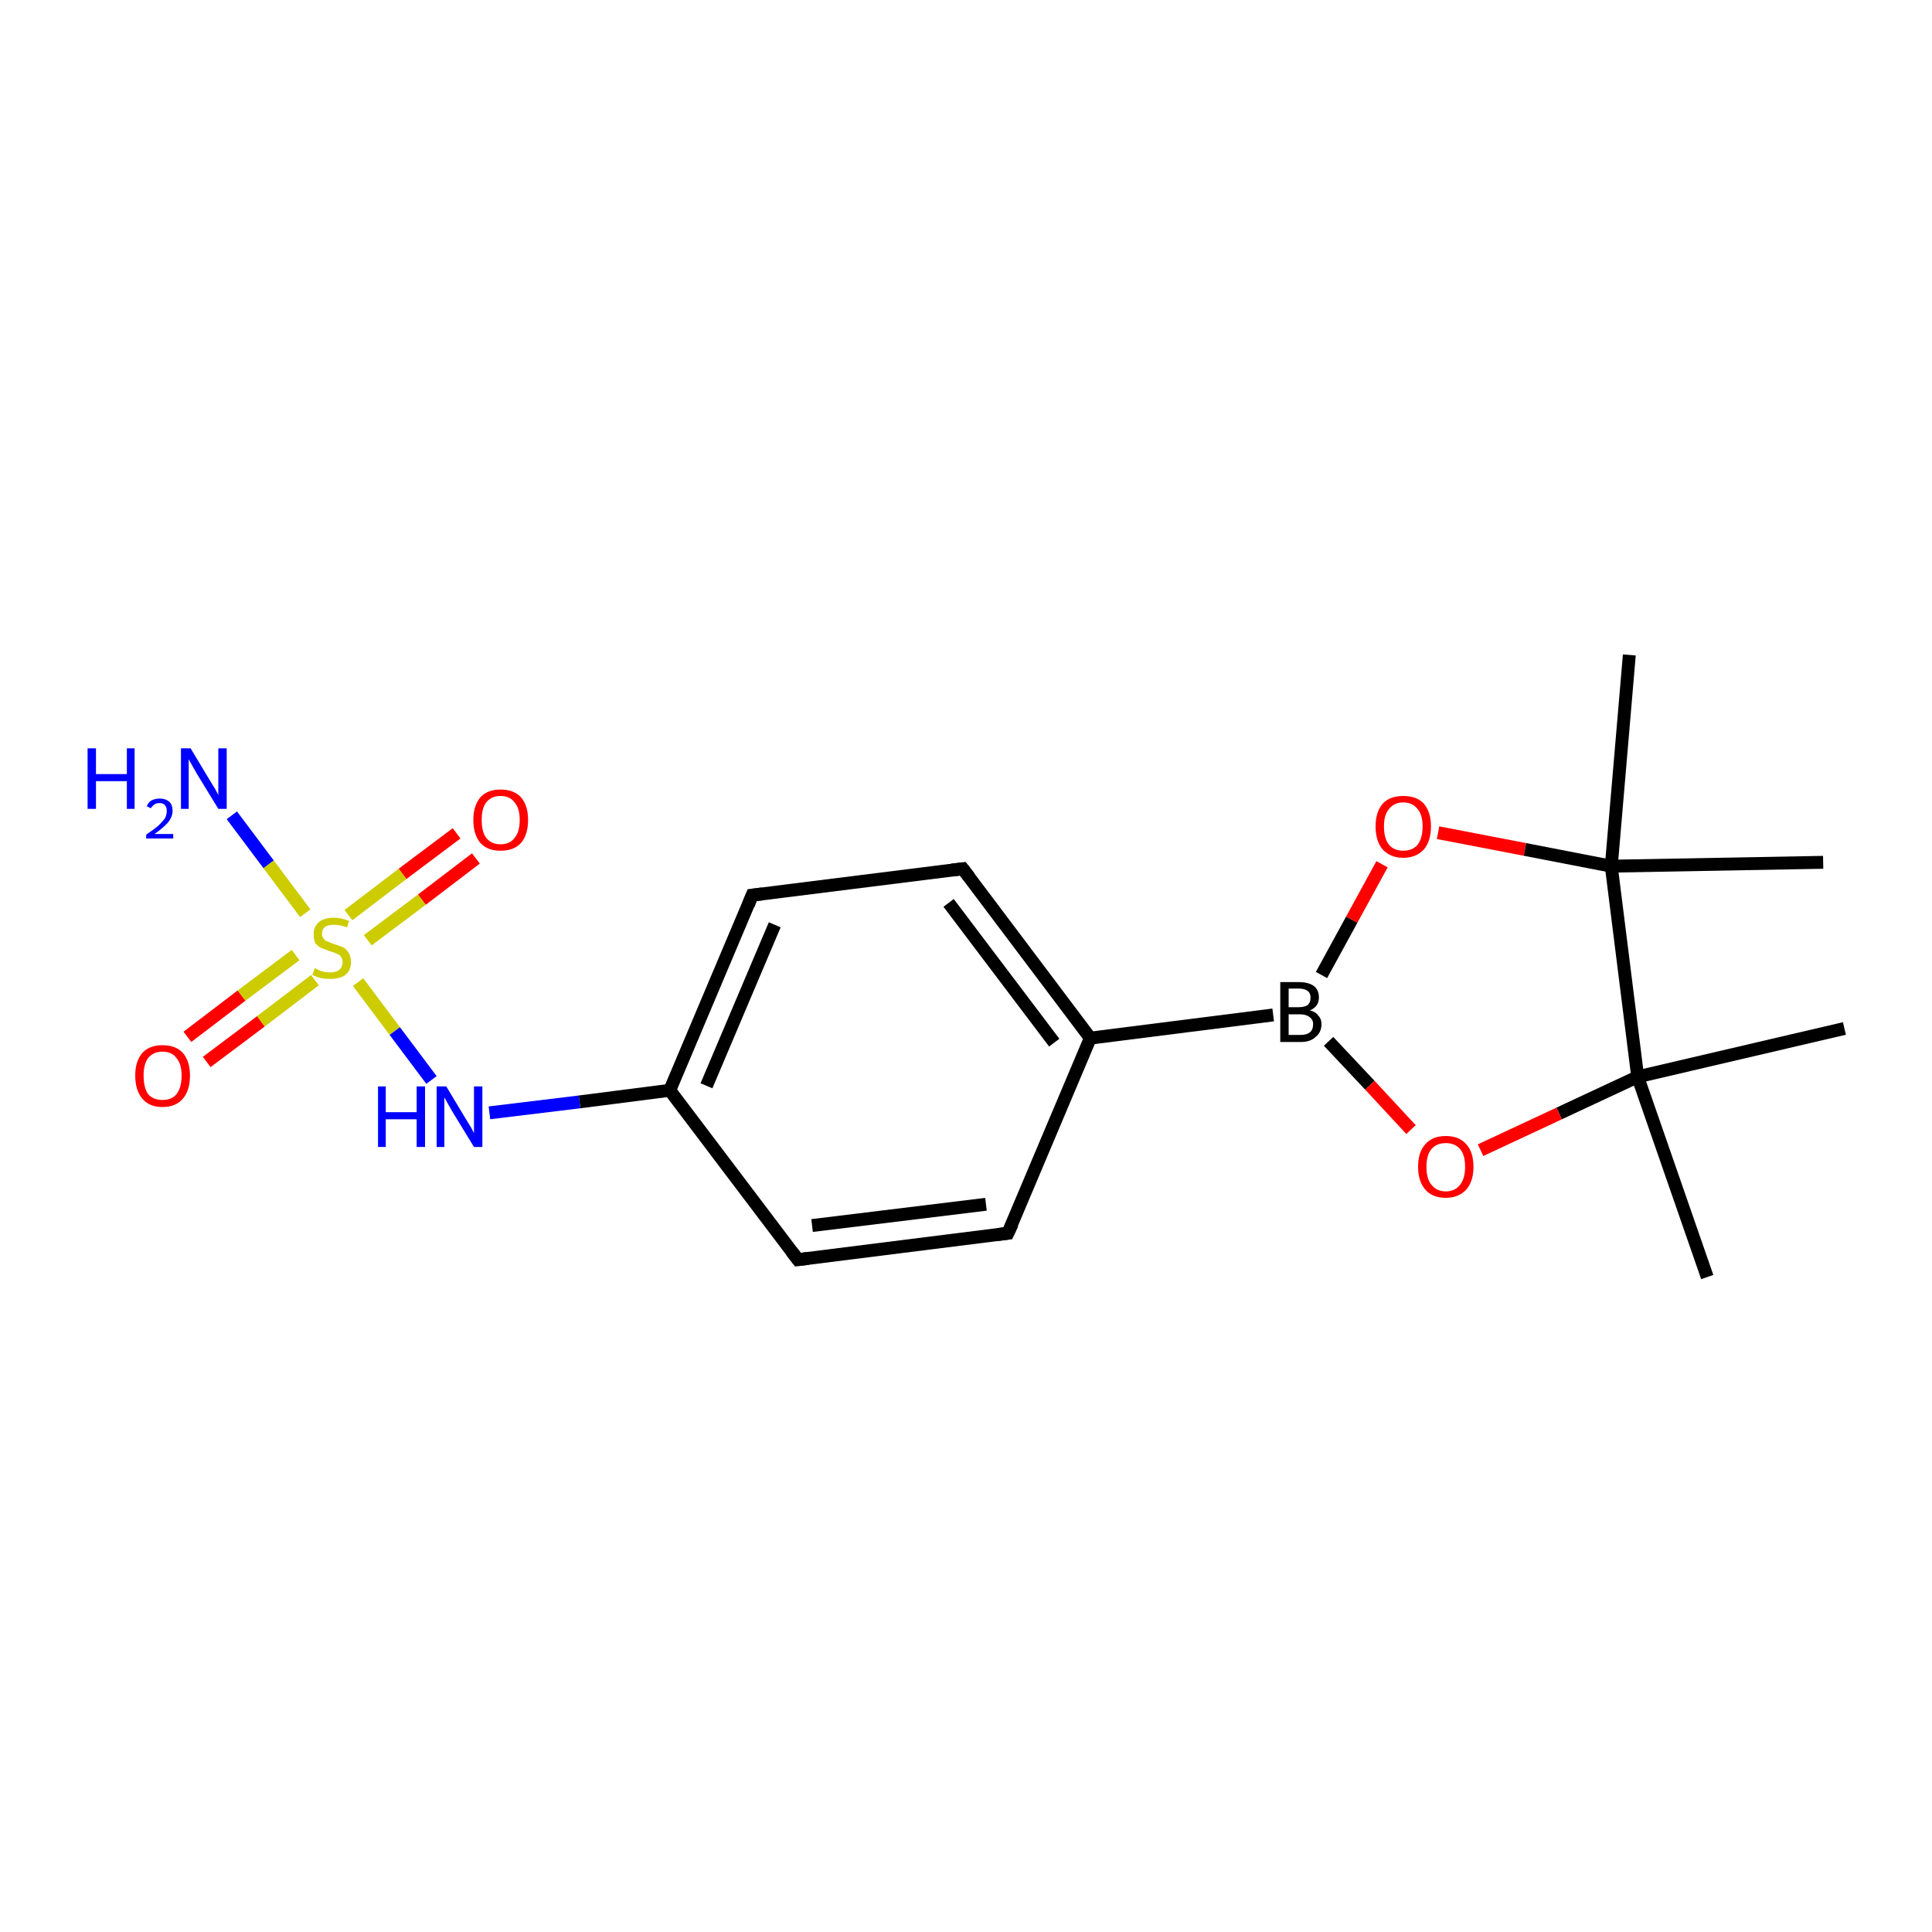<?xml version='1.0' encoding='iso-8859-1'?>
<svg version='1.1' baseProfile='full'
              xmlns='http://www.w3.org/2000/svg'
                      xmlns:rdkit='http://www.rdkit.org/xml'
                      xmlns:xlink='http://www.w3.org/1999/xlink'
                  xml:space='preserve'
width='300px' height='300px' viewBox='0 0 300 300'>
<!-- END OF HEADER -->
<rect style='opacity:1.0;fill:#FFFFFF;stroke:none' width='300.0' height='300.0' x='0.0' y='0.0'> </rect>
<path class='bond-0 atom-0 atom-1' d='M 73.9,133.3 L 65.5,139.7' style='fill:none;fill-rule:evenodd;stroke:#FF0000;stroke-width:2.0px;stroke-linecap:butt;stroke-linejoin:miter;stroke-opacity:1' />
<path class='bond-0 atom-0 atom-1' d='M 65.5,139.7 L 57.1,146.0' style='fill:none;fill-rule:evenodd;stroke:#CCCC00;stroke-width:2.0px;stroke-linecap:butt;stroke-linejoin:miter;stroke-opacity:1' />
<path class='bond-0 atom-0 atom-1' d='M 70.9,129.4 L 62.5,135.7' style='fill:none;fill-rule:evenodd;stroke:#FF0000;stroke-width:2.0px;stroke-linecap:butt;stroke-linejoin:miter;stroke-opacity:1' />
<path class='bond-0 atom-0 atom-1' d='M 62.5,135.7 L 54.1,142.1' style='fill:none;fill-rule:evenodd;stroke:#CCCC00;stroke-width:2.0px;stroke-linecap:butt;stroke-linejoin:miter;stroke-opacity:1' />
<path class='bond-1 atom-1 atom-2' d='M 45.9,148.3 L 37.5,154.6' style='fill:none;fill-rule:evenodd;stroke:#CCCC00;stroke-width:2.0px;stroke-linecap:butt;stroke-linejoin:miter;stroke-opacity:1' />
<path class='bond-1 atom-1 atom-2' d='M 37.5,154.6 L 29.1,161.0' style='fill:none;fill-rule:evenodd;stroke:#FF0000;stroke-width:2.0px;stroke-linecap:butt;stroke-linejoin:miter;stroke-opacity:1' />
<path class='bond-1 atom-1 atom-2' d='M 48.9,152.2 L 40.5,158.6' style='fill:none;fill-rule:evenodd;stroke:#CCCC00;stroke-width:2.0px;stroke-linecap:butt;stroke-linejoin:miter;stroke-opacity:1' />
<path class='bond-1 atom-1 atom-2' d='M 40.5,158.6 L 32.1,164.9' style='fill:none;fill-rule:evenodd;stroke:#FF0000;stroke-width:2.0px;stroke-linecap:butt;stroke-linejoin:miter;stroke-opacity:1' />
<path class='bond-2 atom-1 atom-3' d='M 47.4,141.8 L 41.7,134.2' style='fill:none;fill-rule:evenodd;stroke:#CCCC00;stroke-width:2.0px;stroke-linecap:butt;stroke-linejoin:miter;stroke-opacity:1' />
<path class='bond-2 atom-1 atom-3' d='M 41.7,134.2 L 36.0,126.6' style='fill:none;fill-rule:evenodd;stroke:#0000FF;stroke-width:2.0px;stroke-linecap:butt;stroke-linejoin:miter;stroke-opacity:1' />
<path class='bond-3 atom-1 atom-4' d='M 55.6,152.5 L 61.3,160.1' style='fill:none;fill-rule:evenodd;stroke:#CCCC00;stroke-width:2.0px;stroke-linecap:butt;stroke-linejoin:miter;stroke-opacity:1' />
<path class='bond-3 atom-1 atom-4' d='M 61.3,160.1 L 67.0,167.7' style='fill:none;fill-rule:evenodd;stroke:#0000FF;stroke-width:2.0px;stroke-linecap:butt;stroke-linejoin:miter;stroke-opacity:1' />
<path class='bond-4 atom-4 atom-5' d='M 76.0,172.8 L 90.0,171.1' style='fill:none;fill-rule:evenodd;stroke:#0000FF;stroke-width:2.0px;stroke-linecap:butt;stroke-linejoin:miter;stroke-opacity:1' />
<path class='bond-4 atom-4 atom-5' d='M 90.0,171.1 L 104.0,169.3' style='fill:none;fill-rule:evenodd;stroke:#000000;stroke-width:2.0px;stroke-linecap:butt;stroke-linejoin:miter;stroke-opacity:1' />
<path class='bond-5 atom-5 atom-6' d='M 104.0,169.3 L 116.8,139.0' style='fill:none;fill-rule:evenodd;stroke:#000000;stroke-width:2.0px;stroke-linecap:butt;stroke-linejoin:miter;stroke-opacity:1' />
<path class='bond-5 atom-5 atom-6' d='M 109.7,168.6 L 120.3,143.6' style='fill:none;fill-rule:evenodd;stroke:#000000;stroke-width:2.0px;stroke-linecap:butt;stroke-linejoin:miter;stroke-opacity:1' />
<path class='bond-6 atom-6 atom-7' d='M 116.8,139.0 L 149.5,134.9' style='fill:none;fill-rule:evenodd;stroke:#000000;stroke-width:2.0px;stroke-linecap:butt;stroke-linejoin:miter;stroke-opacity:1' />
<path class='bond-7 atom-7 atom-8' d='M 149.5,134.9 L 169.3,161.2' style='fill:none;fill-rule:evenodd;stroke:#000000;stroke-width:2.0px;stroke-linecap:butt;stroke-linejoin:miter;stroke-opacity:1' />
<path class='bond-7 atom-7 atom-8' d='M 147.3,140.2 L 163.7,161.9' style='fill:none;fill-rule:evenodd;stroke:#000000;stroke-width:2.0px;stroke-linecap:butt;stroke-linejoin:miter;stroke-opacity:1' />
<path class='bond-8 atom-8 atom-9' d='M 169.3,161.2 L 197.7,157.6' style='fill:none;fill-rule:evenodd;stroke:#000000;stroke-width:2.0px;stroke-linecap:butt;stroke-linejoin:miter;stroke-opacity:1' />
<path class='bond-9 atom-9 atom-10' d='M 205.2,151.4 L 209.9,142.8' style='fill:none;fill-rule:evenodd;stroke:#000000;stroke-width:2.0px;stroke-linecap:butt;stroke-linejoin:miter;stroke-opacity:1' />
<path class='bond-9 atom-9 atom-10' d='M 209.9,142.8 L 214.6,134.2' style='fill:none;fill-rule:evenodd;stroke:#FF0000;stroke-width:2.0px;stroke-linecap:butt;stroke-linejoin:miter;stroke-opacity:1' />
<path class='bond-10 atom-10 atom-11' d='M 223.3,129.3 L 236.8,131.9' style='fill:none;fill-rule:evenodd;stroke:#FF0000;stroke-width:2.0px;stroke-linecap:butt;stroke-linejoin:miter;stroke-opacity:1' />
<path class='bond-10 atom-10 atom-11' d='M 236.8,131.9 L 250.2,134.5' style='fill:none;fill-rule:evenodd;stroke:#000000;stroke-width:2.0px;stroke-linecap:butt;stroke-linejoin:miter;stroke-opacity:1' />
<path class='bond-11 atom-11 atom-12' d='M 250.2,134.5 L 253.0,101.7' style='fill:none;fill-rule:evenodd;stroke:#000000;stroke-width:2.0px;stroke-linecap:butt;stroke-linejoin:miter;stroke-opacity:1' />
<path class='bond-12 atom-11 atom-13' d='M 250.2,134.5 L 283.1,133.9' style='fill:none;fill-rule:evenodd;stroke:#000000;stroke-width:2.0px;stroke-linecap:butt;stroke-linejoin:miter;stroke-opacity:1' />
<path class='bond-13 atom-11 atom-14' d='M 250.2,134.5 L 254.3,167.2' style='fill:none;fill-rule:evenodd;stroke:#000000;stroke-width:2.0px;stroke-linecap:butt;stroke-linejoin:miter;stroke-opacity:1' />
<path class='bond-14 atom-14 atom-15' d='M 254.3,167.2 L 242.1,172.9' style='fill:none;fill-rule:evenodd;stroke:#000000;stroke-width:2.0px;stroke-linecap:butt;stroke-linejoin:miter;stroke-opacity:1' />
<path class='bond-14 atom-14 atom-15' d='M 242.1,172.9 L 229.9,178.6' style='fill:none;fill-rule:evenodd;stroke:#FF0000;stroke-width:2.0px;stroke-linecap:butt;stroke-linejoin:miter;stroke-opacity:1' />
<path class='bond-15 atom-14 atom-16' d='M 254.3,167.2 L 286.4,159.7' style='fill:none;fill-rule:evenodd;stroke:#000000;stroke-width:2.0px;stroke-linecap:butt;stroke-linejoin:miter;stroke-opacity:1' />
<path class='bond-16 atom-14 atom-17' d='M 254.3,167.2 L 265.1,198.3' style='fill:none;fill-rule:evenodd;stroke:#000000;stroke-width:2.0px;stroke-linecap:butt;stroke-linejoin:miter;stroke-opacity:1' />
<path class='bond-17 atom-8 atom-18' d='M 169.3,161.2 L 156.5,191.5' style='fill:none;fill-rule:evenodd;stroke:#000000;stroke-width:2.0px;stroke-linecap:butt;stroke-linejoin:miter;stroke-opacity:1' />
<path class='bond-18 atom-18 atom-19' d='M 156.5,191.5 L 123.9,195.6' style='fill:none;fill-rule:evenodd;stroke:#000000;stroke-width:2.0px;stroke-linecap:butt;stroke-linejoin:miter;stroke-opacity:1' />
<path class='bond-18 atom-18 atom-19' d='M 153.1,187.0 L 126.1,190.3' style='fill:none;fill-rule:evenodd;stroke:#000000;stroke-width:2.0px;stroke-linecap:butt;stroke-linejoin:miter;stroke-opacity:1' />
<path class='bond-19 atom-15 atom-9' d='M 219.1,175.4 L 212.7,168.5' style='fill:none;fill-rule:evenodd;stroke:#FF0000;stroke-width:2.0px;stroke-linecap:butt;stroke-linejoin:miter;stroke-opacity:1' />
<path class='bond-19 atom-15 atom-9' d='M 212.7,168.5 L 206.3,161.7' style='fill:none;fill-rule:evenodd;stroke:#000000;stroke-width:2.0px;stroke-linecap:butt;stroke-linejoin:miter;stroke-opacity:1' />
<path class='bond-20 atom-19 atom-5' d='M 123.9,195.6 L 104.0,169.3' style='fill:none;fill-rule:evenodd;stroke:#000000;stroke-width:2.0px;stroke-linecap:butt;stroke-linejoin:miter;stroke-opacity:1' />
<path d='M 116.2,140.5 L 116.8,139.0 L 118.4,138.8' style='fill:none;stroke:#000000;stroke-width:2.0px;stroke-linecap:butt;stroke-linejoin:miter;stroke-opacity:1;' />
<path d='M 147.8,135.1 L 149.5,134.9 L 150.5,136.2' style='fill:none;stroke:#000000;stroke-width:2.0px;stroke-linecap:butt;stroke-linejoin:miter;stroke-opacity:1;' />
<path d='M 157.2,190.0 L 156.5,191.5 L 154.9,191.7' style='fill:none;stroke:#000000;stroke-width:2.0px;stroke-linecap:butt;stroke-linejoin:miter;stroke-opacity:1;' />
<path d='M 125.5,195.4 L 123.9,195.6 L 122.9,194.3' style='fill:none;stroke:#000000;stroke-width:2.0px;stroke-linecap:butt;stroke-linejoin:miter;stroke-opacity:1;' />
<path class='atom-0' d='M 73.5 127.3
Q 73.5 125.1, 74.6 123.8
Q 75.7 122.6, 77.7 122.6
Q 79.8 122.6, 80.9 123.8
Q 82.0 125.1, 82.0 127.3
Q 82.0 129.6, 80.9 130.9
Q 79.8 132.1, 77.7 132.1
Q 75.7 132.1, 74.6 130.9
Q 73.5 129.6, 73.5 127.3
M 77.7 131.1
Q 79.2 131.1, 79.9 130.1
Q 80.7 129.2, 80.7 127.3
Q 80.7 125.5, 79.9 124.6
Q 79.2 123.6, 77.7 123.6
Q 76.3 123.6, 75.5 124.6
Q 74.8 125.5, 74.8 127.3
Q 74.8 129.2, 75.5 130.1
Q 76.3 131.1, 77.7 131.1
' fill='#FF0000'/>
<path class='atom-1' d='M 48.9 150.3
Q 49.0 150.4, 49.4 150.6
Q 49.8 150.8, 50.3 150.9
Q 50.8 151.0, 51.3 151.0
Q 52.1 151.0, 52.7 150.6
Q 53.2 150.1, 53.2 149.4
Q 53.2 148.9, 52.9 148.5
Q 52.7 148.2, 52.3 148.1
Q 51.9 147.9, 51.2 147.7
Q 50.4 147.4, 49.9 147.2
Q 49.4 147.0, 49.0 146.5
Q 48.7 146.0, 48.7 145.1
Q 48.7 143.9, 49.5 143.2
Q 50.3 142.5, 51.9 142.5
Q 52.9 142.5, 54.2 143.0
L 53.9 144.0
Q 52.8 143.6, 51.9 143.6
Q 51.0 143.6, 50.5 143.9
Q 50.0 144.3, 50.0 145.0
Q 50.0 145.5, 50.3 145.8
Q 50.5 146.1, 50.9 146.2
Q 51.3 146.4, 51.9 146.6
Q 52.8 146.9, 53.3 147.1
Q 53.8 147.4, 54.1 147.9
Q 54.5 148.5, 54.5 149.4
Q 54.5 150.7, 53.6 151.4
Q 52.8 152.0, 51.3 152.0
Q 50.5 152.0, 49.9 151.9
Q 49.2 151.7, 48.5 151.4
L 48.9 150.3
' fill='#CCCC00'/>
<path class='atom-2' d='M 21.0 167.0
Q 21.0 164.8, 22.1 163.5
Q 23.2 162.3, 25.2 162.3
Q 27.3 162.3, 28.4 163.5
Q 29.5 164.8, 29.5 167.0
Q 29.5 169.3, 28.4 170.6
Q 27.3 171.9, 25.2 171.9
Q 23.2 171.9, 22.1 170.6
Q 21.0 169.3, 21.0 167.0
M 25.2 170.8
Q 26.7 170.8, 27.4 169.9
Q 28.2 168.9, 28.2 167.0
Q 28.2 165.2, 27.4 164.3
Q 26.7 163.3, 25.2 163.3
Q 23.8 163.3, 23.0 164.3
Q 22.3 165.2, 22.3 167.0
Q 22.3 168.9, 23.0 169.9
Q 23.8 170.8, 25.2 170.8
' fill='#FF0000'/>
<path class='atom-3' d='M 13.6 116.2
L 14.9 116.2
L 14.9 120.2
L 19.7 120.2
L 19.7 116.2
L 20.9 116.2
L 20.9 125.6
L 19.7 125.6
L 19.7 121.3
L 14.9 121.3
L 14.9 125.6
L 13.6 125.6
L 13.6 116.2
' fill='#0000FF'/>
<path class='atom-3' d='M 22.8 125.2
Q 23.0 124.6, 23.5 124.3
Q 24.1 124.0, 24.8 124.0
Q 25.7 124.0, 26.3 124.5
Q 26.8 125.0, 26.8 125.9
Q 26.8 126.8, 26.1 127.7
Q 25.4 128.5, 24.0 129.5
L 26.9 129.5
L 26.9 130.2
L 22.7 130.2
L 22.7 129.6
Q 23.9 128.8, 24.6 128.2
Q 25.2 127.6, 25.6 127.1
Q 25.9 126.5, 25.9 125.9
Q 25.9 125.4, 25.6 125.0
Q 25.3 124.7, 24.8 124.7
Q 24.3 124.7, 24.0 124.9
Q 23.7 125.1, 23.4 125.5
L 22.8 125.2
' fill='#0000FF'/>
<path class='atom-3' d='M 29.6 116.2
L 32.6 121.2
Q 32.9 121.7, 33.4 122.5
Q 33.9 123.4, 33.9 123.5
L 33.9 116.2
L 35.2 116.2
L 35.2 125.6
L 33.9 125.6
L 30.6 120.2
Q 30.2 119.5, 29.8 118.8
Q 29.4 118.1, 29.3 117.9
L 29.3 125.6
L 28.1 125.6
L 28.1 116.2
L 29.6 116.2
' fill='#0000FF'/>
<path class='atom-4' d='M 58.7 168.7
L 59.9 168.7
L 59.9 172.7
L 64.7 172.7
L 64.7 168.7
L 66.0 168.7
L 66.0 178.1
L 64.7 178.1
L 64.7 173.8
L 59.9 173.8
L 59.9 178.1
L 58.7 178.1
L 58.7 168.7
' fill='#0000FF'/>
<path class='atom-4' d='M 69.3 168.7
L 72.3 173.7
Q 72.6 174.2, 73.1 175.0
Q 73.6 175.9, 73.6 176.0
L 73.6 168.7
L 74.9 168.7
L 74.9 178.1
L 73.6 178.1
L 70.3 172.7
Q 69.9 172.0, 69.5 171.3
Q 69.1 170.6, 69.0 170.4
L 69.0 178.1
L 67.8 178.1
L 67.8 168.7
L 69.3 168.7
' fill='#0000FF'/>
<path class='atom-9' d='M 203.4 156.9
Q 204.3 157.1, 204.7 157.7
Q 205.2 158.2, 205.2 159.0
Q 205.2 160.3, 204.3 161.0
Q 203.5 161.8, 202.0 161.8
L 198.8 161.8
L 198.8 152.5
L 201.6 152.5
Q 203.2 152.5, 204.0 153.1
Q 204.8 153.7, 204.8 154.9
Q 204.8 156.3, 203.4 156.9
M 200.1 153.5
L 200.1 156.4
L 201.6 156.4
Q 202.5 156.4, 203.0 156.1
Q 203.5 155.7, 203.5 154.9
Q 203.5 153.5, 201.6 153.5
L 200.1 153.5
M 202.0 160.7
Q 202.9 160.7, 203.4 160.3
Q 203.9 159.9, 203.9 159.0
Q 203.9 158.3, 203.3 157.9
Q 202.8 157.5, 201.8 157.5
L 200.1 157.5
L 200.1 160.7
L 202.0 160.7
' fill='#000000'/>
<path class='atom-10' d='M 213.6 128.3
Q 213.6 126.1, 214.7 124.8
Q 215.8 123.6, 217.9 123.6
Q 220.0 123.6, 221.1 124.8
Q 222.2 126.1, 222.2 128.3
Q 222.2 130.6, 221.1 131.9
Q 219.9 133.2, 217.9 133.2
Q 215.9 133.2, 214.7 131.9
Q 213.6 130.6, 213.6 128.3
M 217.9 132.1
Q 219.3 132.1, 220.1 131.2
Q 220.9 130.2, 220.9 128.3
Q 220.9 126.5, 220.1 125.6
Q 219.3 124.6, 217.9 124.6
Q 216.5 124.6, 215.7 125.6
Q 214.9 126.5, 214.9 128.3
Q 214.9 130.2, 215.7 131.2
Q 216.5 132.1, 217.9 132.1
' fill='#FF0000'/>
<path class='atom-15' d='M 220.2 181.2
Q 220.2 178.9, 221.3 177.7
Q 222.4 176.4, 224.5 176.4
Q 226.6 176.4, 227.7 177.7
Q 228.8 178.9, 228.8 181.2
Q 228.8 183.4, 227.7 184.7
Q 226.5 186.0, 224.5 186.0
Q 222.4 186.0, 221.3 184.7
Q 220.2 183.4, 220.2 181.2
M 224.5 185.0
Q 225.9 185.0, 226.7 184.0
Q 227.5 183.0, 227.5 181.2
Q 227.5 179.3, 226.7 178.4
Q 225.9 177.5, 224.5 177.5
Q 223.1 177.5, 222.3 178.4
Q 221.5 179.3, 221.5 181.2
Q 221.5 183.1, 222.3 184.0
Q 223.1 185.0, 224.5 185.0
' fill='#FF0000'/>
</svg>
